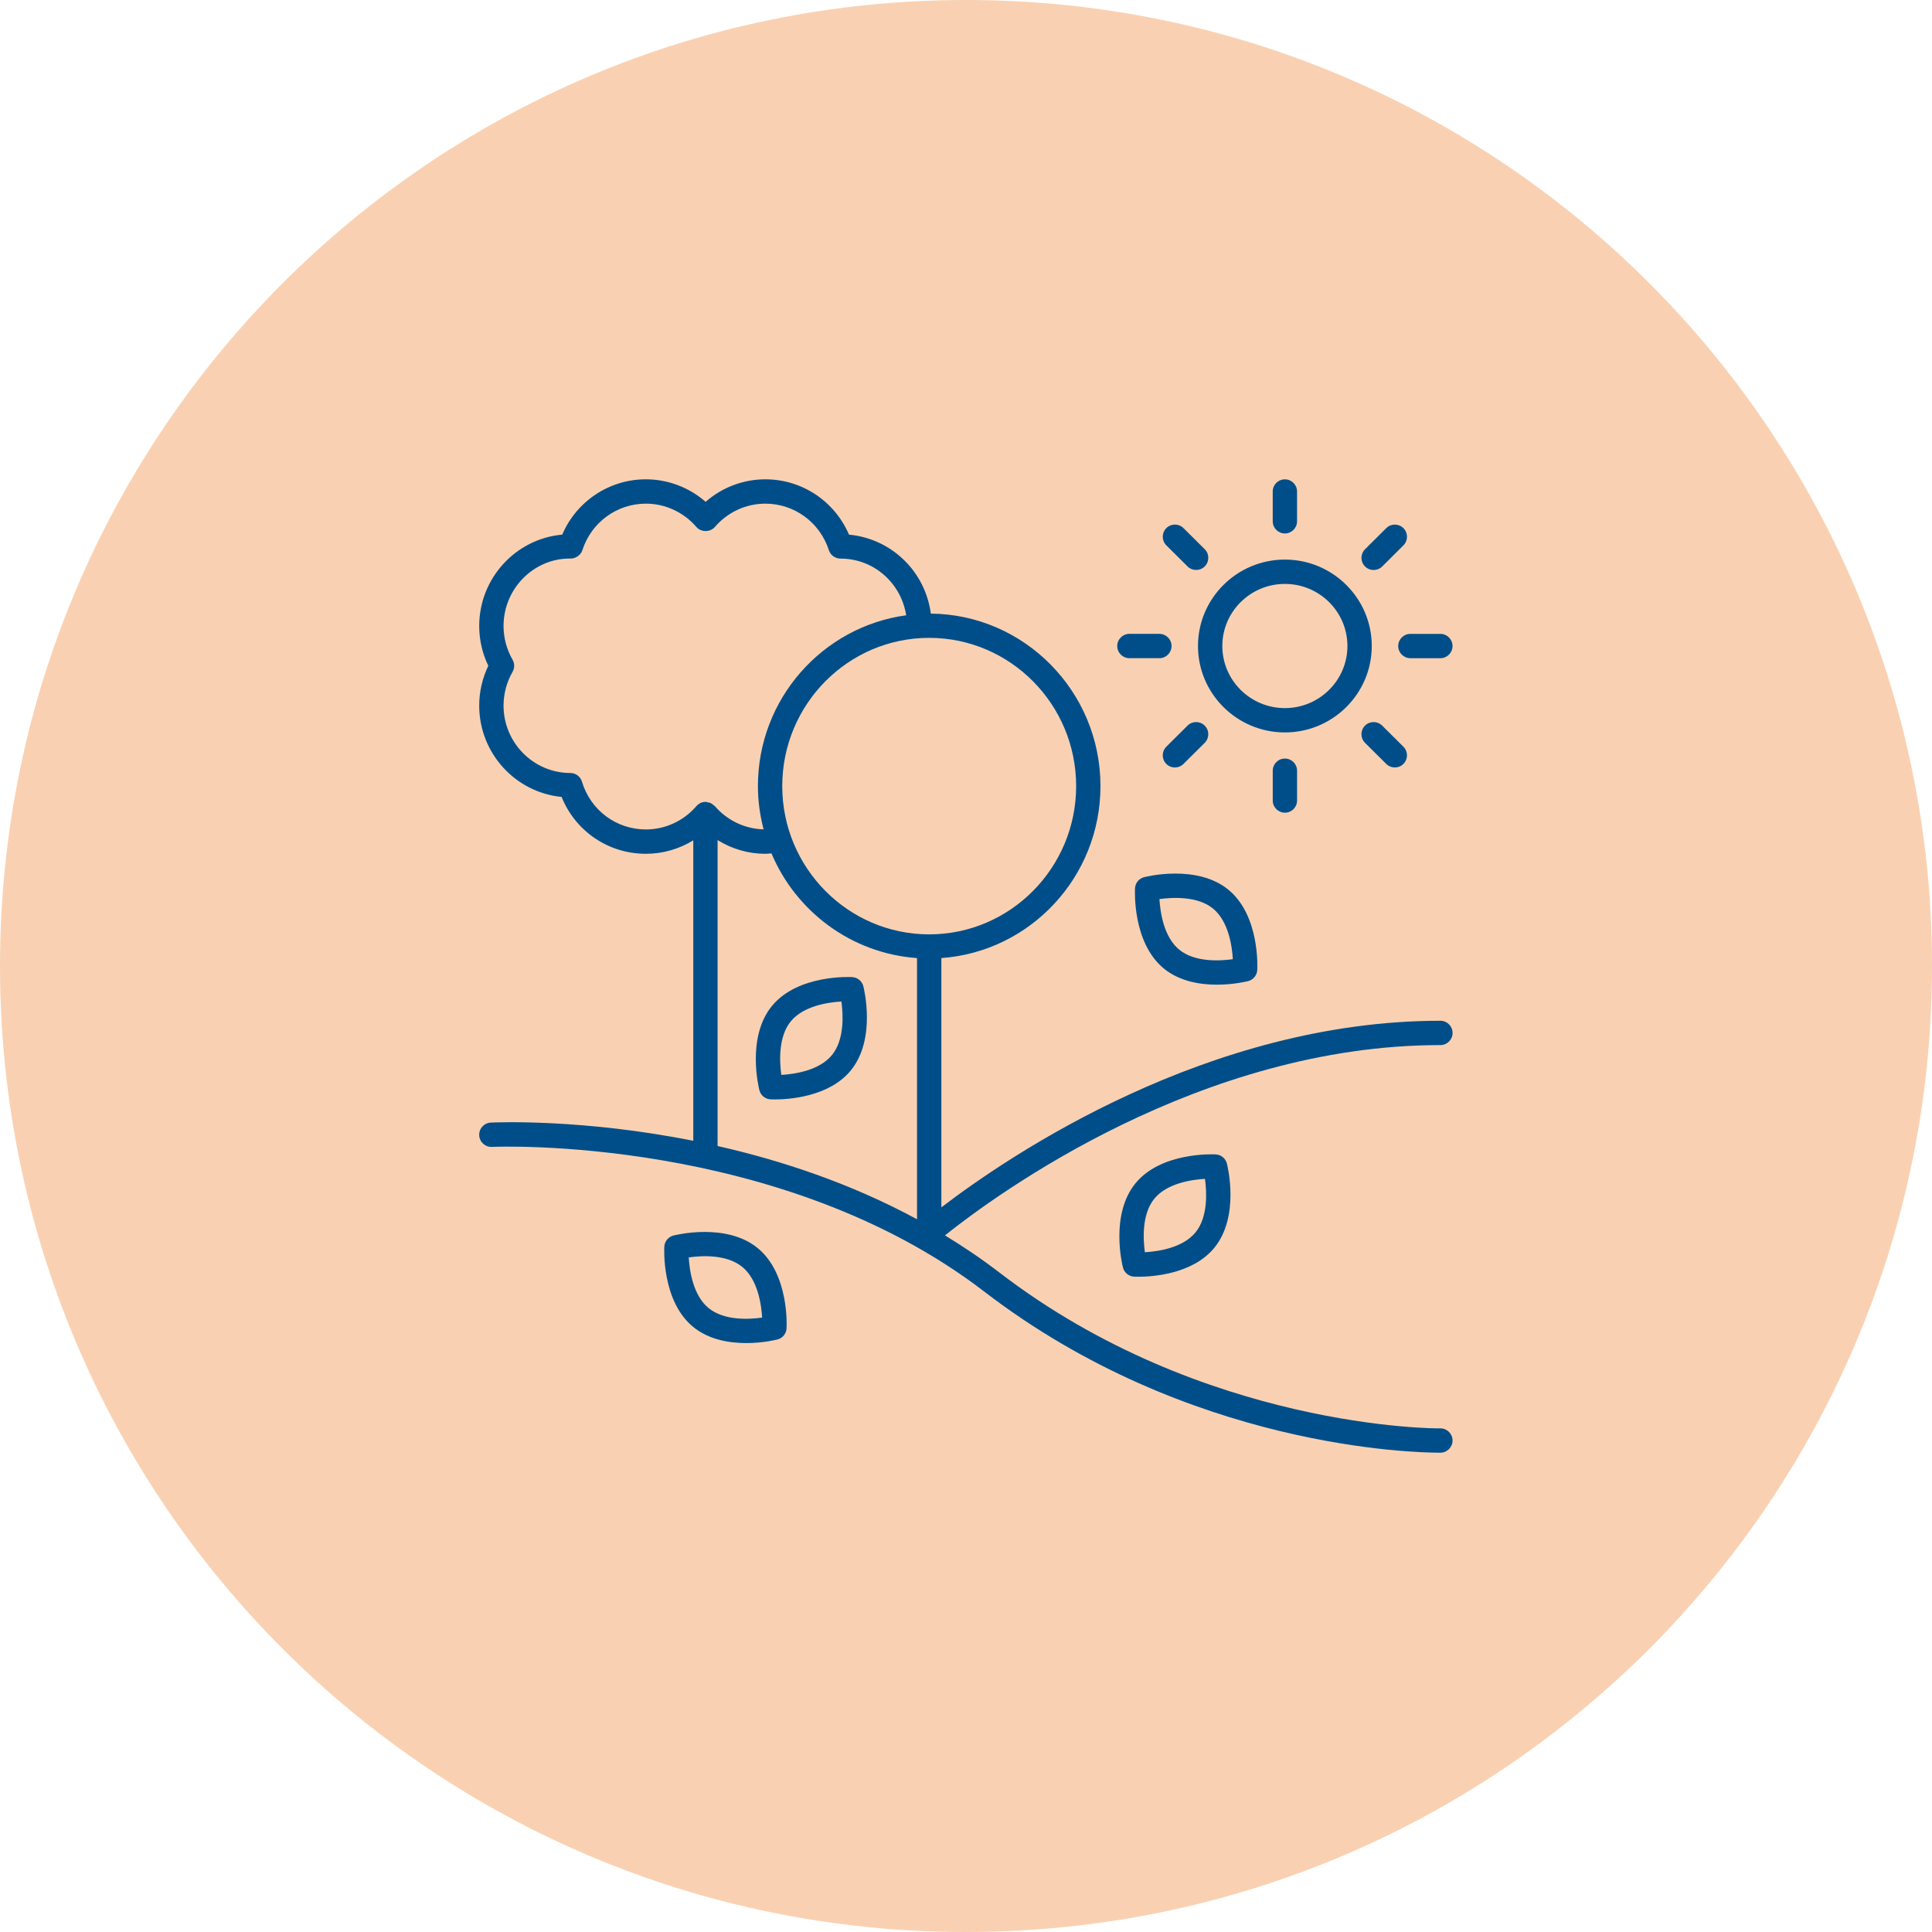 <?xml version="1.0" encoding="UTF-8"?>
<svg width="512pt" height="512pt" version="1.1" viewBox="0 0 512 512" xmlns="http://www.w3.org/2000/svg">
 <g fill="#004e89">
  <path d="m512 256c0 141.39-114.61 256-256 256s-256-114.61-256-256 114.61-256 256-256 256 114.61 256 256" fill="#f9d1b2"/>
  <path d="m363.53 171.2c0-12.629-10.328-22.906-23.023-22.906-12.695 0-23.027 10.273-23.027 22.906 0 12.625 10.332 22.902 23.027 22.902 12.695 0 23.023-10.277 23.023-22.902zm-23.023 16.453c-9.141 0-16.578-7.379-16.578-16.453s7.438-16.457 16.578-16.457c9.141 0 16.574 7.379 16.574 16.457 0 9.07-7.434 16.453-16.574 16.453z"/>
  <path d="m343.73 138.15v-7.898c0-1.781-1.441-3.223-3.223-3.223s-3.223 1.441-3.223 3.223v7.898c0 1.781 1.441 3.223 3.223 3.223 1.777 0.004 3.223-1.438 3.223-3.223z"/>
  <path d="m319.26 145.54-5.621-5.586c-1.262-1.258-3.305-1.246-4.559 0.012-1.258 1.262-1.25 3.305 0.012 4.559l5.621 5.586c0.629 0.625 1.453 0.938 2.273 0.938 0.828 0 1.656-0.316 2.285-0.949 1.258-1.262 1.254-3.305-0.012-4.559z"/>
  <path d="m299.3 167.98c-1.781 0-3.223 1.441-3.223 3.223s1.441 3.223 3.223 3.223h7.949c1.781 0 3.223-1.441 3.223-3.223s-1.441-3.223-3.223-3.223z"/>
  <path d="m309.09 197.88c-1.262 1.254-1.27 3.297-0.012 4.559 0.629 0.633 1.457 0.949 2.285 0.949 0.82 0 1.645-0.312 2.273-0.938l5.621-5.586c1.262-1.254 1.27-3.297 0.012-4.559-1.258-1.262-3.297-1.273-4.559-0.012z"/>
  <path d="m337.29 204.25v7.898c0 1.781 1.441 3.223 3.223 3.223s3.223-1.441 3.223-3.223v-7.898c0-1.781-1.441-3.223-3.223-3.223-1.781-0.004-3.223 1.438-3.223 3.223z"/>
  <path d="m367.37 202.45c0.629 0.625 1.453 0.938 2.273 0.938 0.828 0 1.656-0.316 2.285-0.949 1.258-1.262 1.25-3.305-0.012-4.559l-5.621-5.586c-1.262-1.258-3.305-1.246-4.559 0.012-1.258 1.262-1.25 3.305 0.012 4.559z"/>
  <path d="m381.71 174.43c1.781 0 3.223-1.441 3.223-3.223s-1.441-3.223-3.223-3.223h-7.949c-1.781 0-3.223 1.441-3.223 3.223s1.441 3.223 3.223 3.223z"/>
  <path d="m366.3 150.12 5.617-5.586c1.262-1.258 1.27-3.297 0.012-4.559-1.258-1.262-3.297-1.273-4.559-0.012l-5.617 5.586c-1.262 1.258-1.27 3.297-0.012 4.559 0.629 0.633 1.457 0.949 2.285 0.949 0.82 0 1.645-0.312 2.273-0.938z"/>
  <path d="m130.06 297.5c-1.777 0.086-3.152 1.598-3.066 3.375 0.086 1.777 1.594 3.148 3.375 3.066 0.762-0.059 76.418-3.172 130.48 38.352 54.18 41.613 114.51 42.684 120.5 42.684 0.188 0.004 0.324 0 0.402 0 1.781-0.02 3.207-1.48 3.191-3.258-0.02-1.773-1.461-3.191-3.227-3.191h-0.035c-0.77 0.074-62.852 0.172-116.9-41.348-4.664-3.582-9.473-6.816-14.359-9.789 13.844-11.043 67.672-50.434 131.3-50.434 1.781 0 3.223-1.441 3.223-3.223s-1.441-3.223-3.223-3.223c-61.562 0-114.08 35.559-132.25 49.449v-66.062c23.523-1.68 42.164-21.449 42.164-45.57 0-25.07-20.129-45.473-44.953-45.715-1.492-11.219-10.469-19.887-21.691-20.926-3.789-8.855-12.434-14.664-22.172-14.664-5.848 0-11.453 2.141-15.824 5.965-4.371-3.82-9.977-5.965-15.824-5.965-9.73 0-18.375 5.805-22.172 14.656-12.316 1.102-22.004 11.543-22.004 24.219 0 3.644 0.828 7.258 2.406 10.547-1.578 3.289-2.406 6.898-2.406 10.547 0 12.609 9.594 23.012 21.828 24.199 3.688 9.105 12.402 15.074 22.352 15.074 4.477 0 8.805-1.262 12.551-3.566v79.621c-29.285-5.832-51.957-4.902-53.664-4.82zm155.13-89.172c0 21.664-17.469 39.289-38.945 39.289-21.473 0-38.941-17.625-38.941-39.289s17.469-39.289 38.941-39.289c21.477 0 38.945 17.625 38.945 39.289zm-114.02 11.484c-7.852 0-14.664-5.09-16.945-12.664-0.41-1.363-1.664-2.297-3.082-2.297-9.762-0.008-17.699-8.02-17.699-17.863 0-3.125 0.828-6.215 2.394-8.941 0.57-0.996 0.57-2.215 0-3.211-1.566-2.723-2.394-5.812-2.394-8.941 0-9.852 7.945-17.867 17.488-17.875 1.422 0.129 2.941-0.797 3.402-2.215 2.379-7.375 9.148-12.332 16.836-12.332 5.125 0 10 2.254 13.383 6.188 1.227 1.426 3.664 1.422 4.891-0.004 3.375-3.93 8.254-6.184 13.375-6.184 7.688 0 14.453 4.953 16.836 12.328 0.43 1.332 1.688 2.234 3.086 2.234 8.816 0 16.043 6.453 17.406 15.02-22.148 3.016-39.293 22.145-39.293 45.273 0 3.965 0.555 7.793 1.5 11.461-4.953-0.133-9.641-2.348-12.91-6.16-0.055-0.062-0.137-0.086-0.191-0.145-0.07-0.07-0.16-0.113-0.234-0.176-0.25-0.207-0.496-0.41-0.789-0.531-0.195-0.082-0.414-0.094-0.625-0.137-0.203-0.039-0.391-0.133-0.602-0.133-0.008 0-0.016 0.004-0.023 0.004-0.008 0-0.016-0.004-0.027-0.004-0.977 0-1.824 0.457-2.414 1.145-3.387 3.914-8.254 6.16-13.367 6.16zm19 2.82c3.769 2.344 8.133 3.633 12.648 3.633 0.539 0 1.082-0.078 1.625-0.113 6.508 15.441 21.219 26.512 38.578 27.75v69.215c-17.711-9.594-36.133-15.621-52.852-19.414z"/>
  <path d="m228.79 261.35c-0.352-1.359-1.543-2.336-2.949-2.41-0.574-0.039-14.422-0.699-21.262 7.641-6.836 8.34-3.477 21.777-3.332 22.348 0.352 1.359 1.543 2.336 2.949 2.41 0.09 0.008 0.488 0.023 1.129 0.023 3.531 0 14.344-0.605 20.133-7.668 6.836-8.336 3.477-21.773 3.332-22.344zm-8.32 18.258c-3.352 4.086-9.844 5.043-13.414 5.254-0.488-3.551-0.816-10.133 2.512-14.195 3.352-4.086 9.844-5.043 13.414-5.254 0.488 3.555 0.816 10.133-2.512 14.195z"/>
  <path d="m322.19 305.93c-0.574-0.031-14.418-0.699-21.262 7.641-6.836 8.34-3.477 21.777-3.332 22.348 0.352 1.359 1.543 2.336 2.949 2.41 0.09 0.008 0.488 0.023 1.129 0.023 3.531 0 14.344-0.605 20.133-7.668 6.836-8.34 3.477-21.777 3.332-22.348-0.355-1.352-1.543-2.328-2.949-2.406zm-5.371 20.672c-3.352 4.086-9.844 5.043-13.414 5.254-0.488-3.551-0.816-10.133 2.512-14.195 3.352-4.086 9.844-5.043 13.414-5.254 0.488 3.555 0.816 10.133-2.512 14.195z"/>
  <path d="m308.43 256.67c4.16 3.41 9.59 4.281 14.059 4.281 4.484 0 8-0.879 8.289-0.949 1.359-0.352 2.336-1.543 2.41-2.949 0.035-0.586 0.699-14.422-7.641-21.262-8.336-6.84-21.77-3.477-22.348-3.332-1.359 0.352-2.336 1.543-2.41 2.949-0.035 0.582-0.699 14.418 7.641 21.262zm13.031-15.891c4.086 3.352 5.043 9.844 5.254 13.414-3.555 0.5-10.129 0.82-14.195-2.512-4.09-3.356-5.047-9.844-5.254-13.418 3.551-0.484 10.133-0.816 14.195 2.516z"/>
  <path d="m178.46 327.43c-1.359 0.352-2.336 1.543-2.41 2.949-0.035 0.586-0.699 14.422 7.641 21.262 4.16 3.414 9.59 4.285 14.062 4.285 4.484 0 7.996-0.879 8.285-0.949 1.359-0.352 2.336-1.543 2.41-2.949 0.035-0.586 0.699-14.422-7.641-21.262-8.332-6.84-21.777-3.481-22.348-3.336zm9.316 19.219c-4.09-3.352-5.043-9.852-5.254-13.422 3.535-0.504 10.098-0.836 14.195 2.523 4.09 3.352 5.043 9.852 5.254 13.422-3.547 0.5-10.102 0.832-14.195-2.523z"/>
 </g>
</svg>

